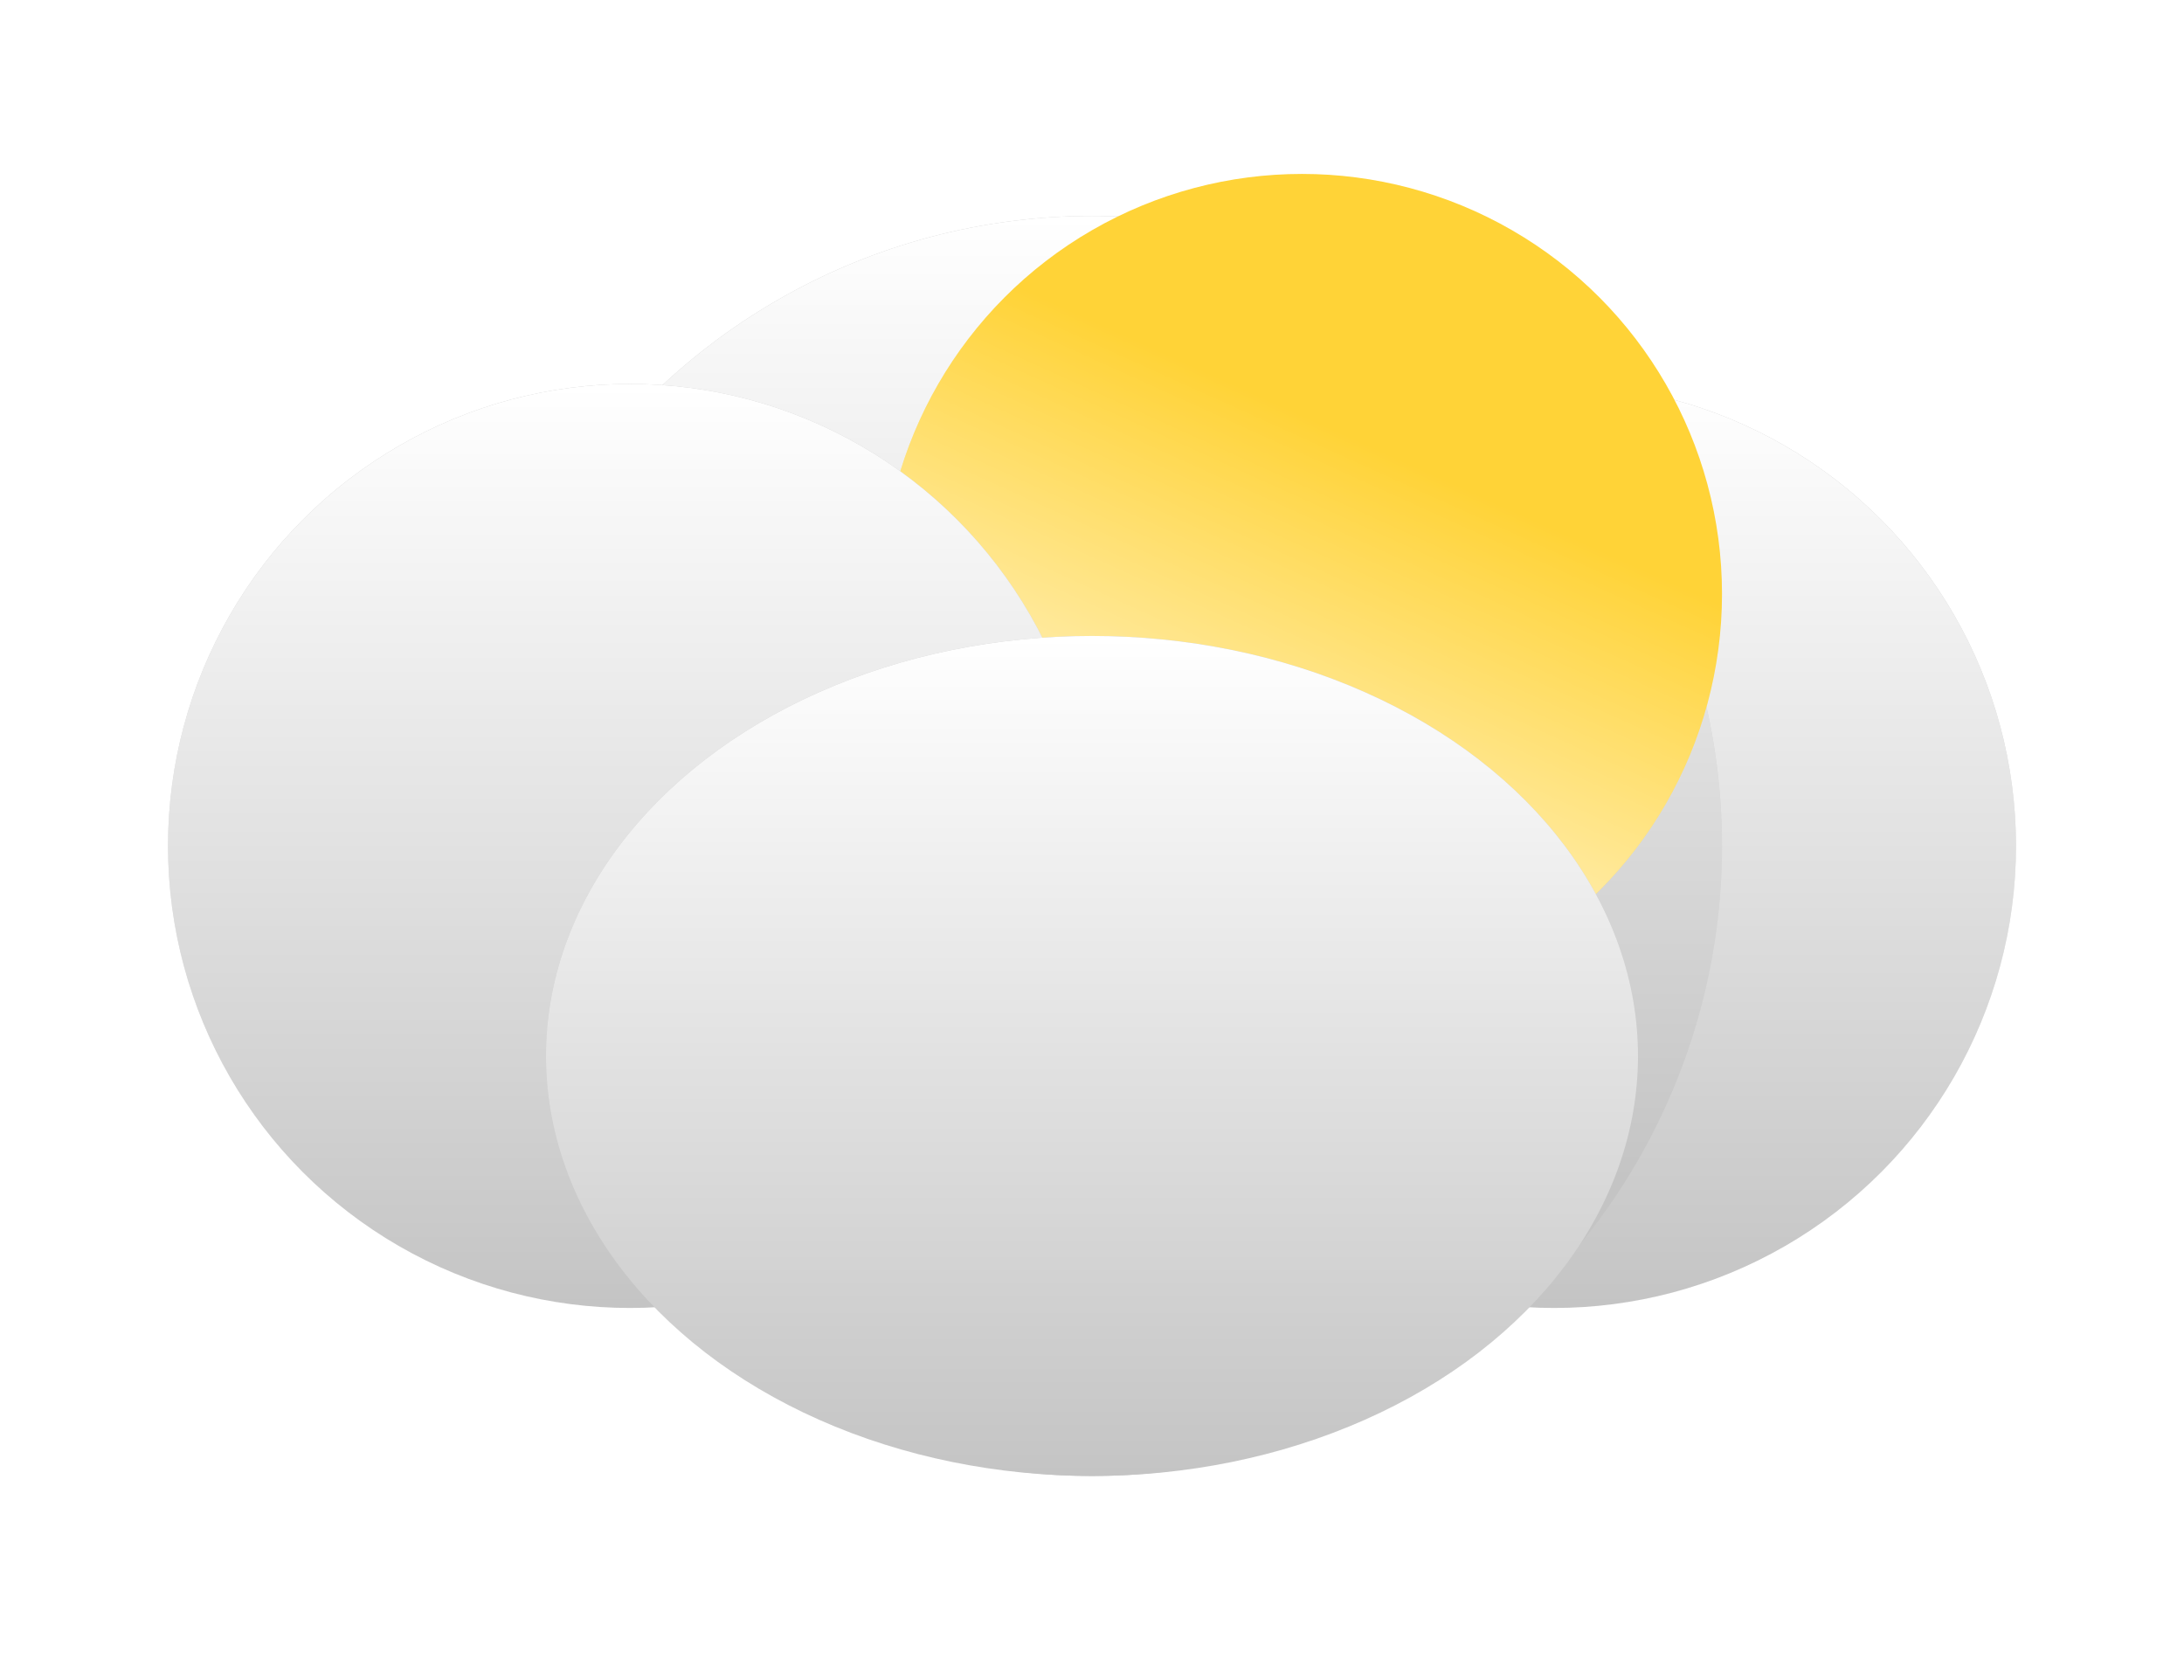 <svg width="52" height="40" viewBox="0 0 52 40" fill="none" xmlns="http://www.w3.org/2000/svg">
<g filter="url(#filter0_d)">
<circle cx="37" cy="18.141" r="11" fill="#C4C4C4"/>
<circle cx="37" cy="18.141" r="11" fill="url(#paint0_linear)"/>
<circle cx="26" cy="18.141" r="15" fill="#C4C4C4"/>
<circle cx="26" cy="18.141" r="15" fill="url(#paint1_linear)"/>
<circle cx="31" cy="12.141" r="10" fill="#FFD337"/>
<circle cx="31" cy="12.141" r="10" fill="url(#paint2_linear)"/>
<circle cx="15" cy="18.141" r="11" fill="#C4C4C4"/>
<circle cx="15" cy="18.141" r="11" fill="url(#paint3_linear)"/>
<ellipse cx="26" cy="23.141" rx="13" ry="10" fill="#C4C4C4"/>
<ellipse cx="26" cy="23.141" rx="13" ry="10" fill="url(#paint4_linear)"/>
</g>
<defs>
<filter id="filter0_d" x="0" y="0.141" width="52" height="39" filterUnits="userSpaceOnUse" color-interpolation-filters="sRGB">
<feFlood flood-opacity="0" result="BackgroundImageFix"/>
<feColorMatrix in="SourceAlpha" type="matrix" values="0 0 0 0 0 0 0 0 0 0 0 0 0 0 0 0 0 0 127 0"/>
<feOffset dy="2"/>
<feGaussianBlur stdDeviation="2"/>
<feColorMatrix type="matrix" values="0 0 0 0 0 0 0 0 0 0 0 0 0 0 0 0 0 0 0.2 0"/>
<feBlend mode="normal" in2="BackgroundImageFix" result="effect1_dropShadow"/>
<feBlend mode="normal" in="SourceGraphic" in2="effect1_dropShadow" result="shape"/>
</filter>
<linearGradient id="paint0_linear" x1="37" y1="7.141" x2="37" y2="29.141" gradientUnits="userSpaceOnUse">
<stop stop-color="white"/>
<stop offset="1" stop-color="white" stop-opacity="0"/>
</linearGradient>
<linearGradient id="paint1_linear" x1="26" y1="3.141" x2="26" y2="33.141" gradientUnits="userSpaceOnUse">
<stop stop-color="white"/>
<stop offset="0.766" stop-color="white" stop-opacity="0"/>
</linearGradient>
<linearGradient id="paint2_linear" x1="36.5" y1="1.141" x2="27" y2="22.141" gradientUnits="userSpaceOnUse">
<stop offset="0.365" stop-color="white" stop-opacity="0"/>
<stop offset="1" stop-color="white"/>
</linearGradient>
<linearGradient id="paint3_linear" x1="15" y1="7.141" x2="15" y2="29.141" gradientUnits="userSpaceOnUse">
<stop stop-color="white"/>
<stop offset="1" stop-color="white" stop-opacity="0"/>
</linearGradient>
<linearGradient id="paint4_linear" x1="26" y1="13.141" x2="26" y2="33.141" gradientUnits="userSpaceOnUse">
<stop stop-color="white"/>
<stop offset="1" stop-color="white" stop-opacity="0"/>
</linearGradient>
</defs>
</svg>
